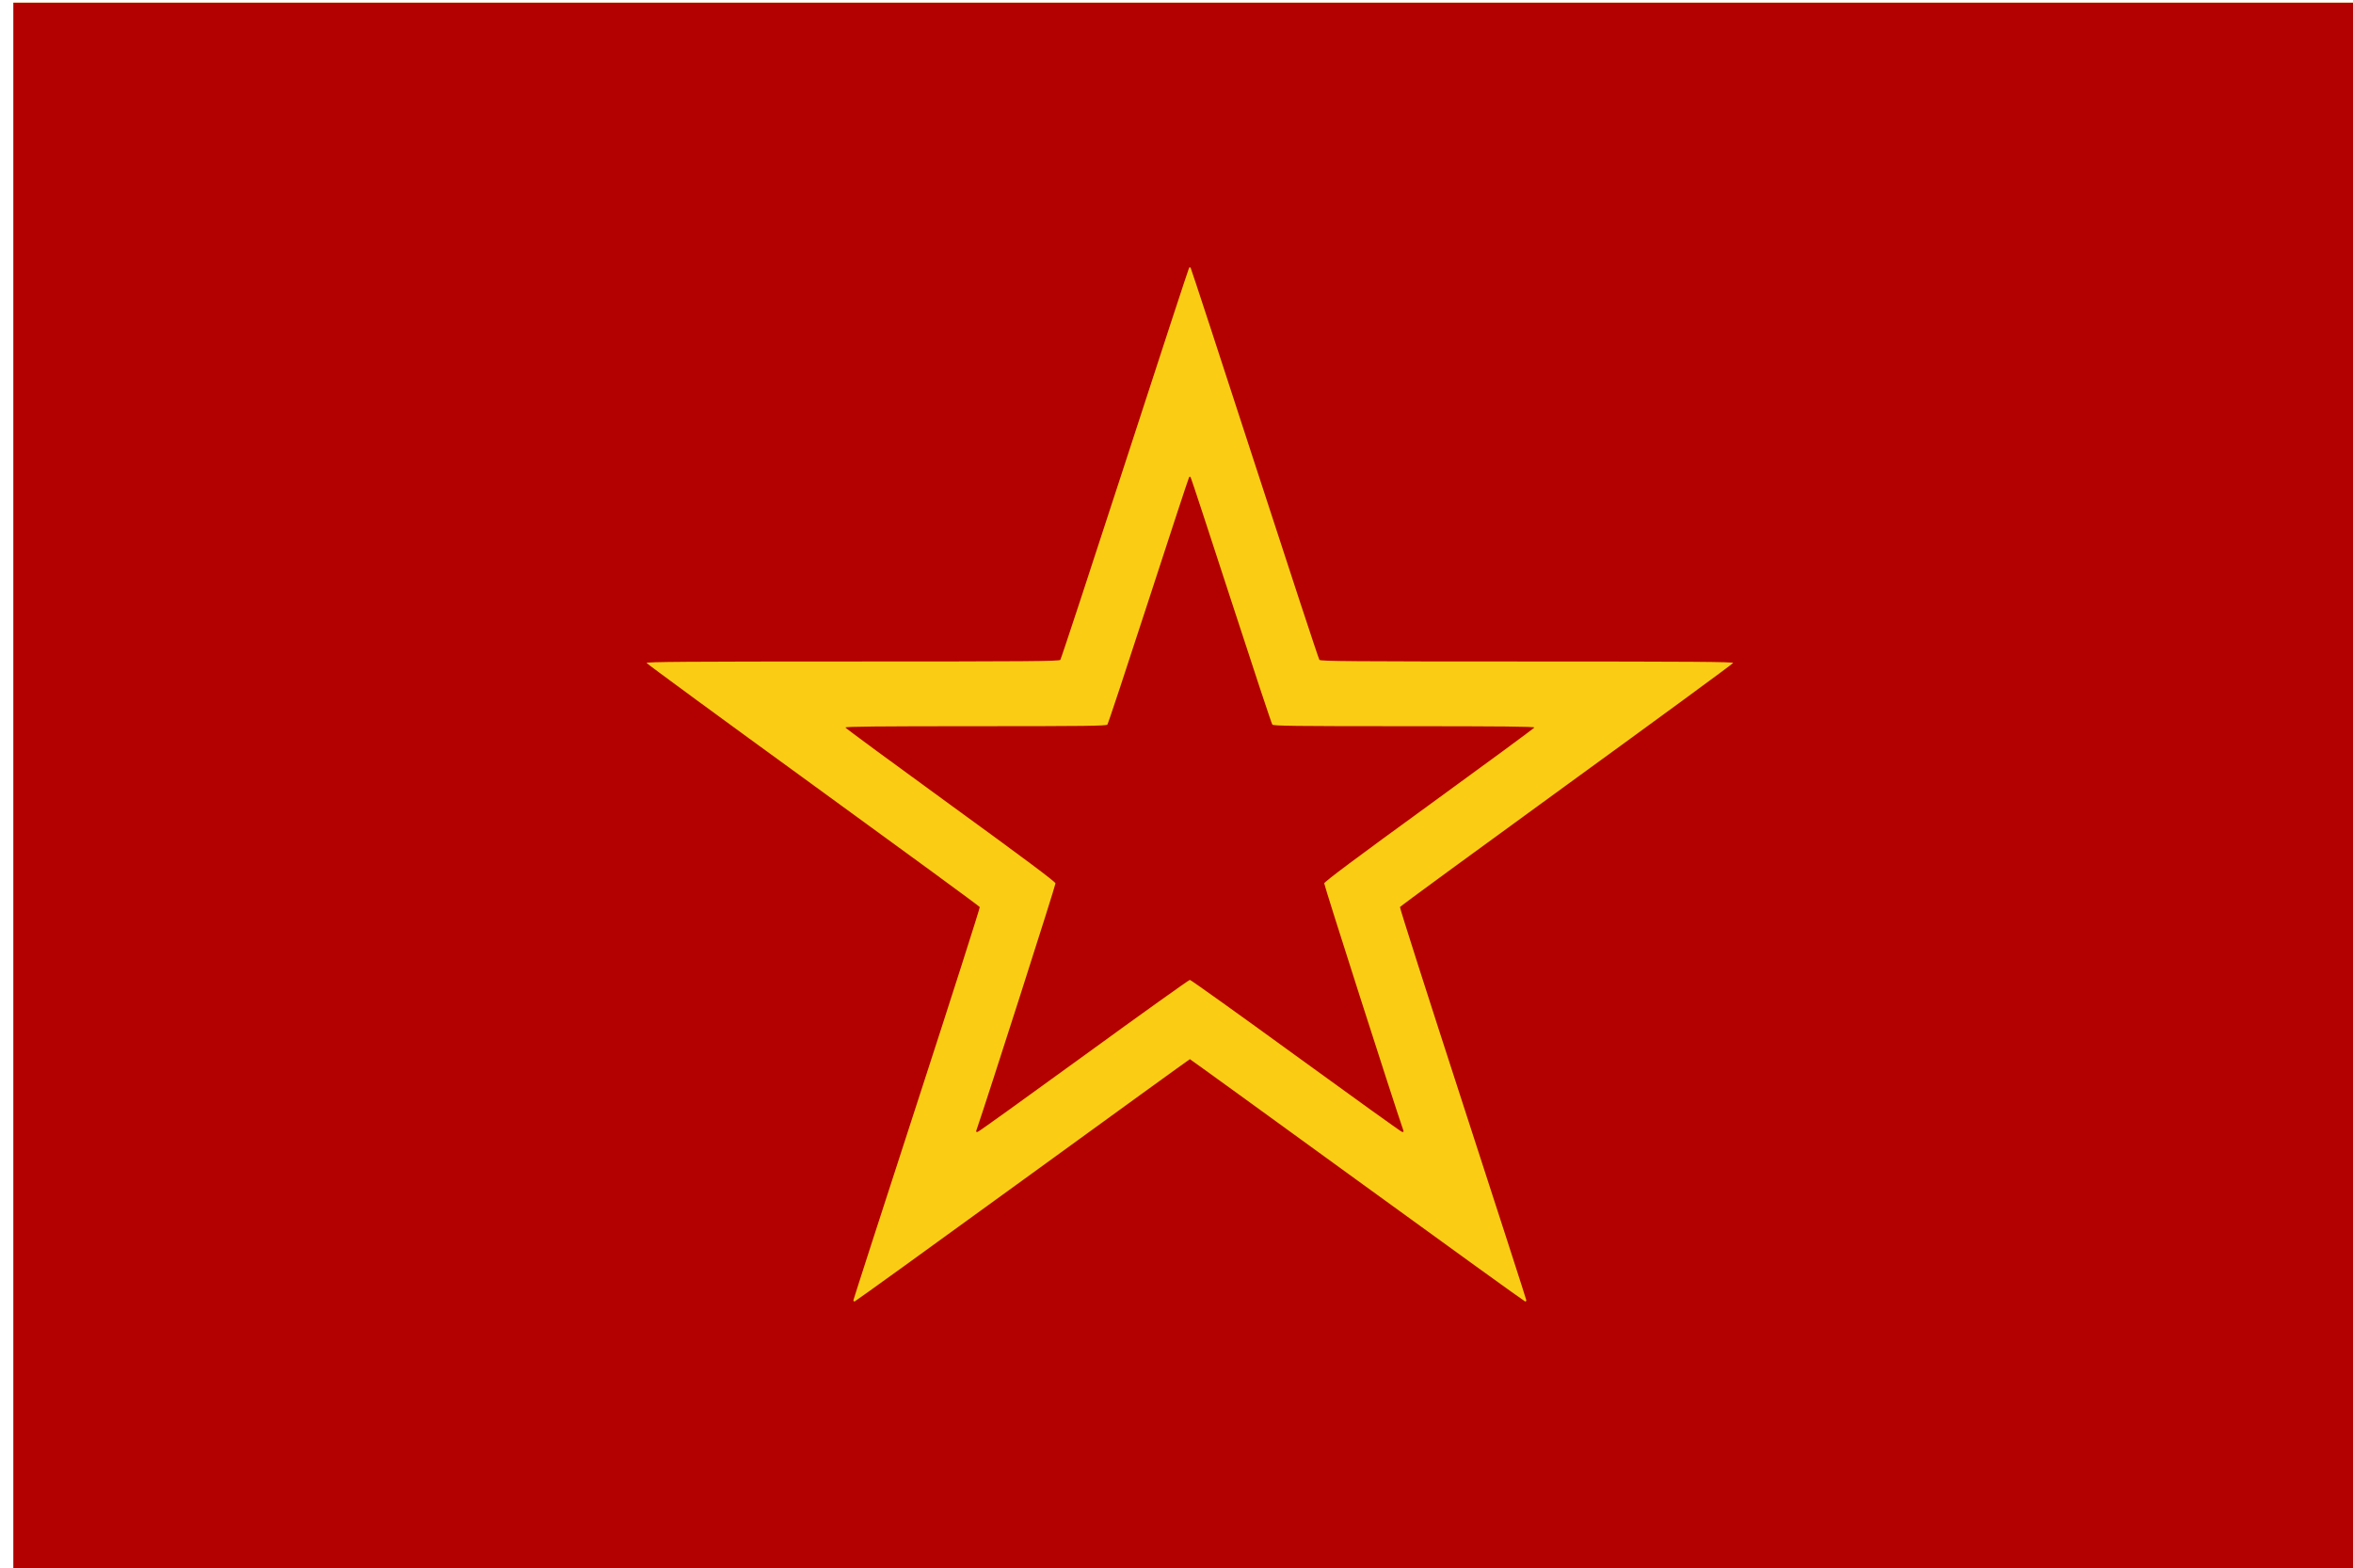 <?xml version="1.0" encoding="UTF-8" standalone="no"?>
<!-- Created with Inkscape (http://www.inkscape.org/) -->

<svg
   xmlns:dc="http://purl.org/dc/elements/1.1/"
   xmlns:cc="http://creativecommons.org/ns#"
   xmlns:rdf="http://www.w3.org/1999/02/22-rdf-syntax-ns#"
   xmlns:svg="http://www.w3.org/2000/svg"
   xmlns="http://www.w3.org/2000/svg"
   xmlns:sodipodi="http://sodipodi.sourceforge.net/DTD/sodipodi-0.dtd"
   xmlns:inkscape="http://www.inkscape.org/namespaces/inkscape"
   id="svg3025"
   version="1.1"
   inkscape:version="0.48.5 r10040"
   width="2000"
   height="1333"
   sodipodi:docname="Red_Army_flag.png">
  <defs
     id="defs3029" />
  <sodipodi:namedview
     pagecolor="#ffffff"
     bordercolor="#666666"
     borderopacity="1"
     objecttolerance="10"
     gridtolerance="10"
     guidetolerance="10"
     inkscape:pageopacity="0"
     inkscape:pageshadow="2"
     inkscape:window-width="1536"
     inkscape:window-height="809"
     id="namedview3027"
     showgrid="false"
     inkscape:zoom="0.44012109"
     inkscape:cx="1000"
     inkscape:cy="666.5"
     inkscape:window-x="-8"
     inkscape:window-y="-8"
     inkscape:window-maximized="1"
     inkscape:current-layer="svg3025" />
  <g
     id="g3035"
     transform="translate(11.361,2.272)">
    <path
       style="fill:#facd14"
       d="M 0,666.5 0,0 l 1000,0 1000,0 0,666.5 0,666.5 -1000,0 -1000,0 0,-666.5 z"
       id="path3039"
       inkscape:connector-curvature="0" />
    <path
       style="fill:#b30000"
       d="M 0,666.5 0,0 l 1000,0 1000,0 0,666.5 0,666.5 -1000,0 -1000,0 0,-666.5 z m 857.739,334.512 C 935.707,944.369 999.725,898.024 1000,898.024 c 0.275,0 64.293,46.345 142.261,102.988 77.969,56.643 142.206,102.988 142.75,102.988 0.544,0 0.989,-0.459 0.989,-1.019 0,-0.561 -24.282,-75.721 -53.96,-167.023 -29.678,-91.302 -53.733,-166.556 -53.456,-167.231 0.277,-0.675 64.017,-47.352 141.644,-103.727 77.627,-56.375 141.319,-103.062 141.539,-103.75 0.318,-0.997 -35.147,-1.25 -175.062,-1.25 -148.039,0 -175.64,-0.216 -176.607,-1.381 -0.63,-0.76 -25.374,-75.923 -54.985,-167.029 -29.611,-91.107 -54.126,-165.935 -54.476,-166.285 -0.35,-0.35 -0.924,-0.35 -1.274,0 -0.35,0.35 -24.865,75.179 -54.476,166.285 C 915.275,482.696 890.532,557.859 889.901,558.619 888.934,559.784 861.334,560 713.294,560 c -139.915,0 -175.38,0.253 -175.062,1.25 0.219,0.688 63.912,47.375 141.539,103.75 77.627,56.375 141.367,103.052 141.644,103.727 0.277,0.675 -23.778,75.929 -53.456,167.231 C 738.282,1027.26 714,1102.42 714,1102.981 c 0,0.561 0.445,1.019 0.989,1.019 0.544,0 64.781,-46.344 142.75,-102.988 z m -39.296,-42.142 c 9.337,-27.079 67.558,-208.87 67.352,-210.302 -0.206,-1.435 -27.135,-21.554 -89.252,-66.682 C 747.617,646.341 707.417,616.75 707.21,616.129 706.932,615.295 735.799,615 817.794,615 c 93.301,0 111.144,-0.22 112.11,-1.385 0.632,-0.762 16.383,-48.257 35.001,-105.546 18.619,-57.289 34.132,-104.44 34.473,-104.782 0.342,-0.342 0.901,-0.342 1.242,0 0.342,0.342 15.855,47.494 34.473,104.782 18.619,57.289 34.369,104.784 35.001,105.546 0.966,1.164 18.809,1.385 112.11,1.385 81.995,0 110.863,0.295 110.585,1.129 -0.207,0.621 -40.407,30.212 -89.333,65.757 -62.117,45.128 -89.046,65.247 -89.252,66.682 -0.206,1.433 58.015,183.224 67.352,210.302 0.317,0.919 -0.118,1.216 -1.32,0.902 -0.986,-0.258 -41.605,-29.419 -90.265,-64.802 -48.66,-35.383 -89.147,-64.334 -89.972,-64.334 -0.825,0 -41.313,28.95 -89.972,64.334 -48.66,35.383 -89.279,64.545 -90.265,64.802 -1.202,0.314 -1.637,0.017 -1.32,-0.902 z"
       id="path3037"
       inkscape:connector-curvature="0" />
  </g>
</svg>
